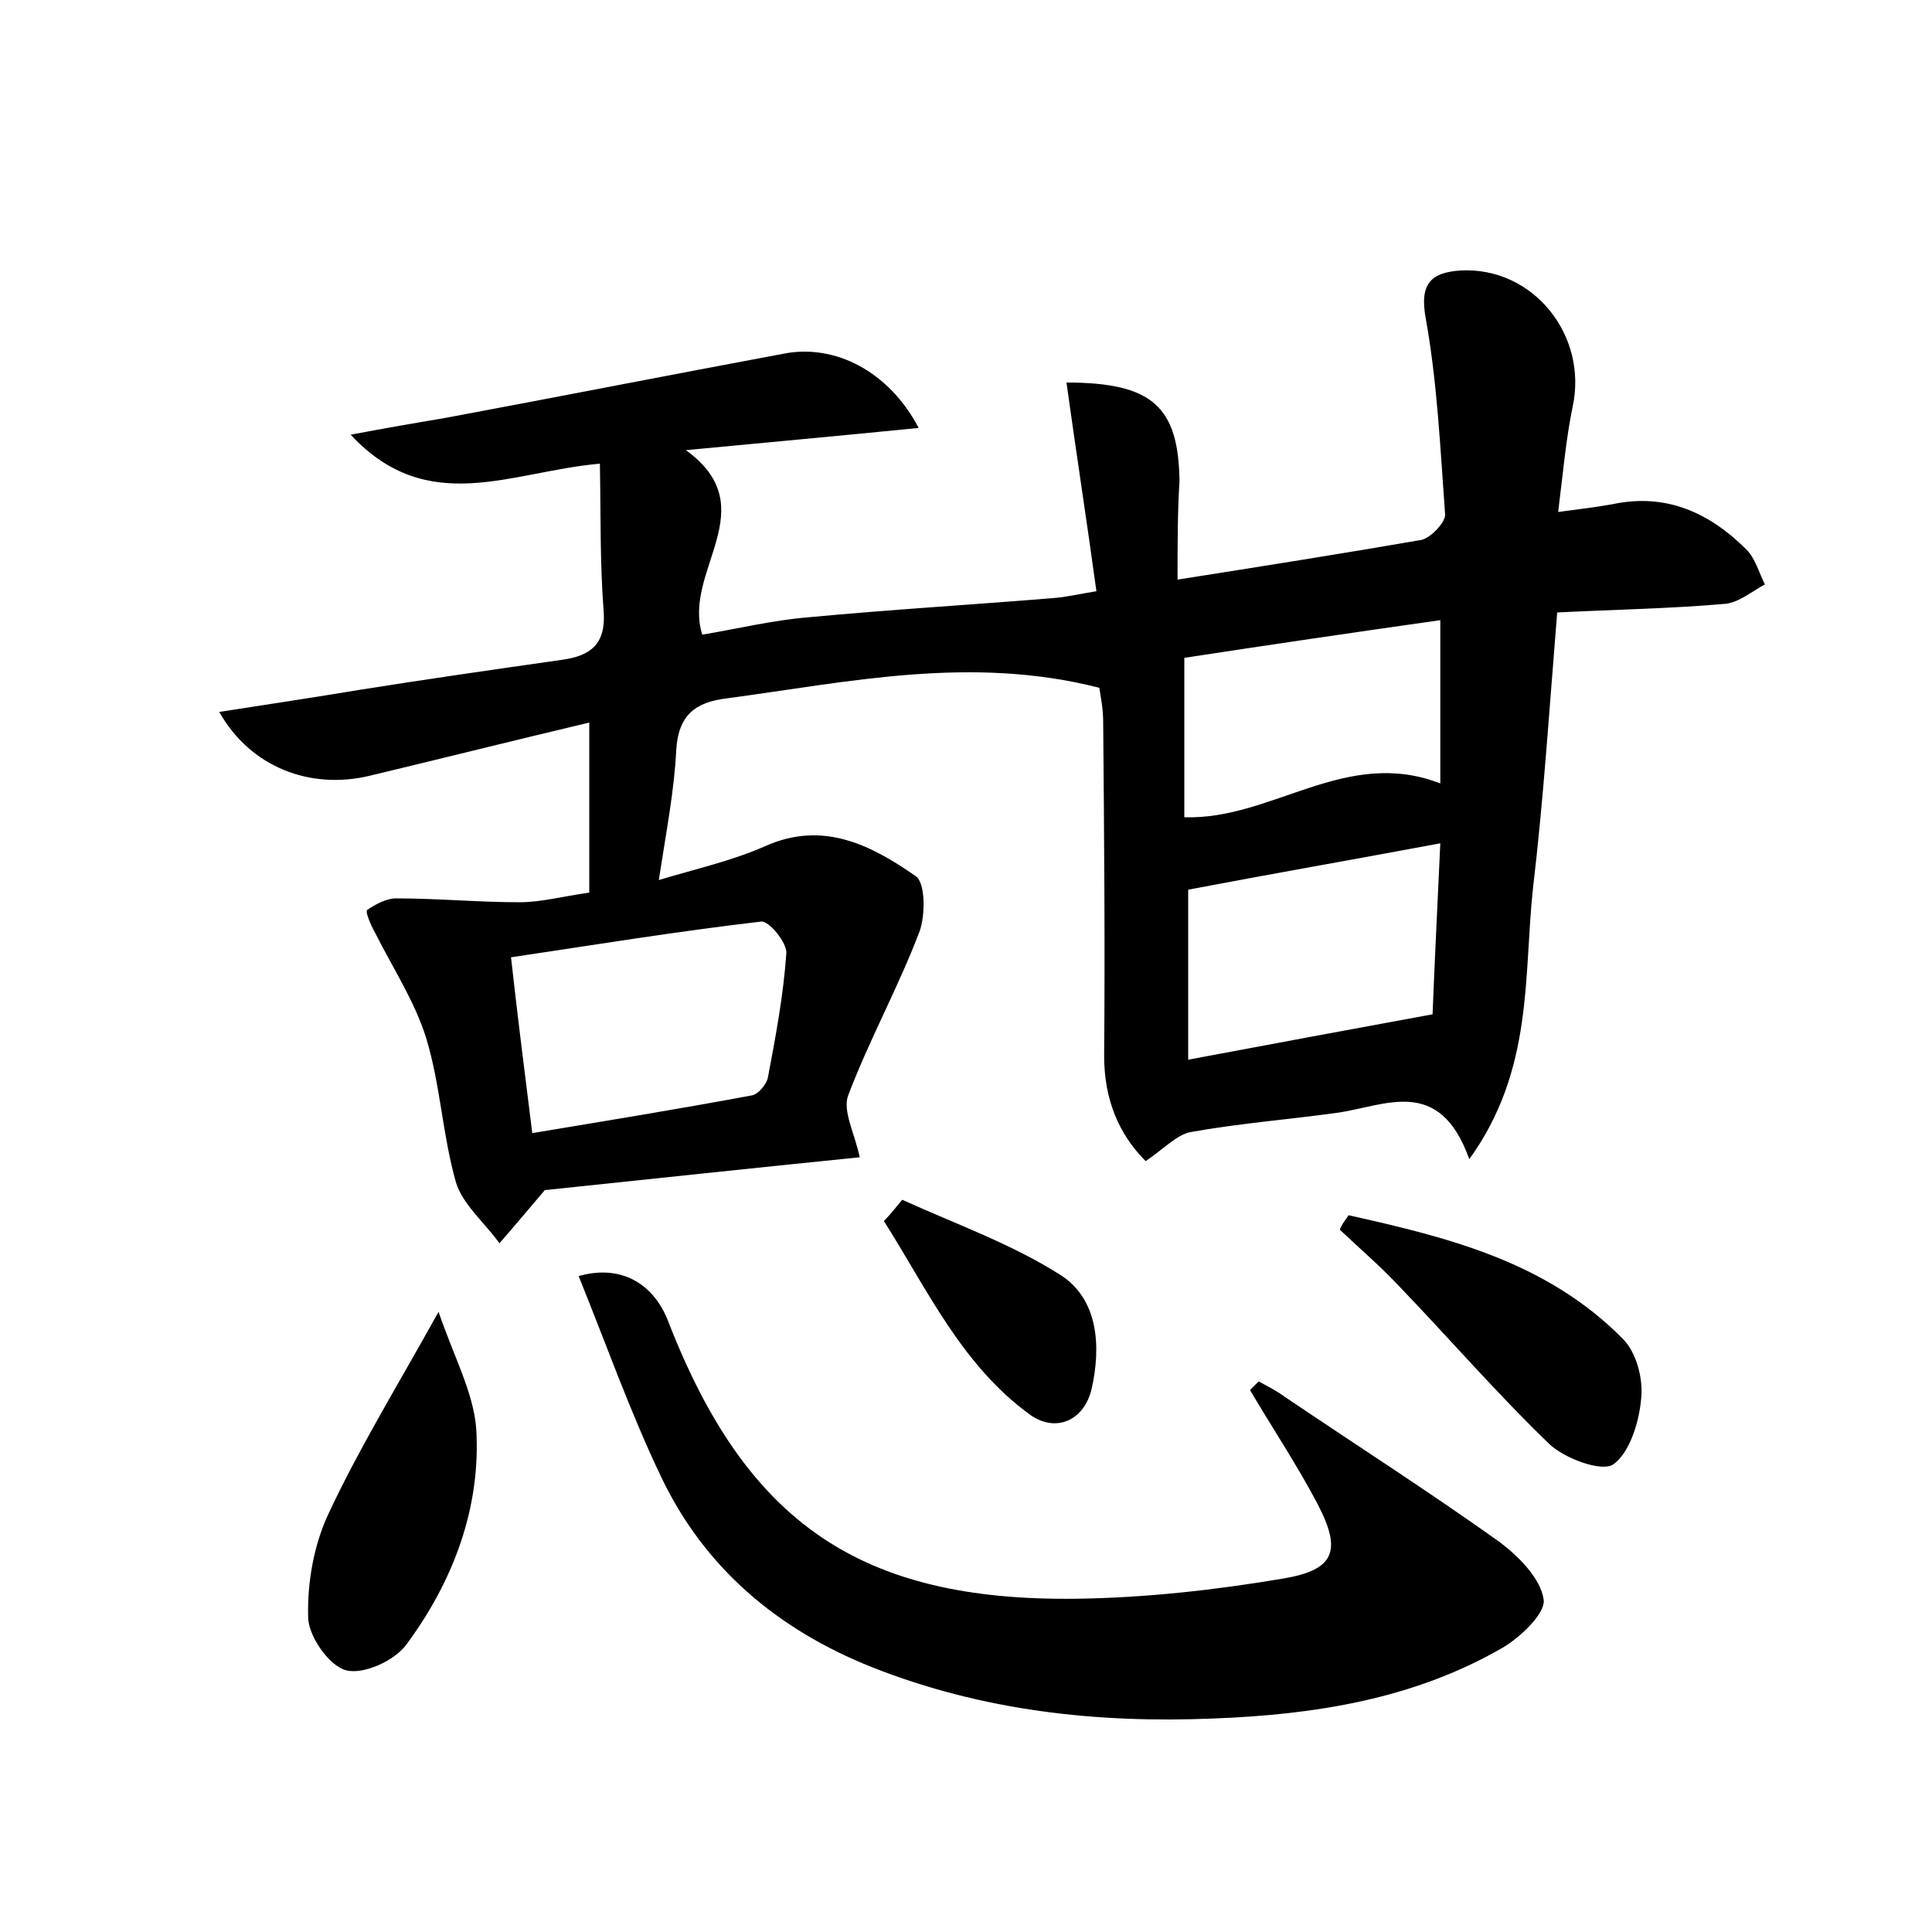<?xml version="1.0" encoding="utf-8"?>
<!-- Generator: Adobe Illustrator 22.0.0, SVG Export Plug-In . SVG Version: 6.00 Build 0)  -->
<svg version="1.1" id="图层_1" xmlns="http://www.w3.org/2000/svg" xmlns:xlink="http://www.w3.org/1999/xlink" x="0px" y="0px"
	 viewBox="0 0 200 200" style="enable-background:new 0 0 200 200;" xml:space="preserve">
<style type="text/css">
	.st0{fill:#FFFFFF;}
</style>
<g>
	
	<path d="M121.9,60c8.9-1.4,17.1-2.7,25.2-4.1c1-0.2,2.5-1.8,2.5-2.6c-0.5-6.8-0.8-13.6-2-20.3c-0.7-3.7,0.6-4.8,3.6-5
		c7.5-0.4,13.2,6.7,11.6,14.1c-0.7,3.4-1,6.9-1.5,10.9c2.3-0.3,3.9-0.5,5.6-0.8c5.6-1.2,10.1,0.9,13.9,4.7c0.9,0.9,1.3,2.4,1.9,3.6
		c-1.3,0.7-2.6,1.8-4,2c-5.7,0.5-11.4,0.6-17.5,0.9c-0.8,9.8-1.4,19.2-2.5,28.5c-1,9.1,0.1,18.8-6.6,28.1c-3.1-8.7-8.7-5.5-13.7-4.8
		c-5.1,0.7-10.2,1.1-15.2,2c-1.4,0.3-2.7,1.7-4.6,3c-2.8-2.8-4.3-6.4-4.3-10.9c0.1-11.5,0-23-0.1-34.6c0-1.4-0.3-2.8-0.4-3.5
		c-13.3-3.4-25.9-0.6-38.6,1.1c-3.3,0.4-5,1.8-5.2,5.4c-0.2,4.1-1,8.2-1.8,13.4c4-1.2,7.6-2,11-3.5c6-2.7,11-0.1,15.6,3.1
		c1,0.7,1,4,0.4,5.7c-2.2,5.8-5.2,11.2-7.4,17c-0.6,1.6,0.7,4,1.2,6.4c-10.9,1.1-22.1,2.3-32.6,3.4c-1.8,2.1-3.2,3.8-4.7,5.5
		c-1.5-2.1-3.8-4-4.5-6.3c-1.4-4.9-1.6-10.1-3.1-15c-1.2-3.8-3.5-7.3-5.3-10.9c-0.4-0.7-1-2.1-0.8-2.3C38.9,93.6,40,93,41,93
		c4.3,0,8.5,0.4,12.8,0.4c2.2,0,4.4-0.6,7.2-1c0-5.8,0-11.4,0-17.6c-7.6,1.8-15.2,3.7-22.7,5.5c-6.2,1.5-12.4-0.9-15.6-6.6
		c5.1-0.8,9.8-1.5,14.6-2.3c6.9-1.1,13.9-2.1,20.9-3.1c2.9-0.4,4.5-1.6,4.3-4.9c-0.4-5-0.3-10-0.4-15.4c-9.2,0.8-17.8,5.6-25.8-3
		c3.7-0.7,6.6-1.2,9.6-1.7c11.8-2.2,23.5-4.5,35.3-6.7c5.2-1,10.8,1.8,13.9,7.7c-8,0.8-15.7,1.5-24.1,2.3c8.3,6-0.4,12.5,1.7,19.1
		c3.6-0.6,7.3-1.5,11-1.8c8.5-0.8,17-1.3,25.5-2c1.2-0.1,2.5-0.4,4.3-0.7c-1-7.3-2.1-14.4-3.1-21.6c8.9,0,11.6,2.5,11.7,10.2
		C121.9,53,121.9,56.3,121.9,60z M55.1,117.3c7.8-1.3,15.2-2.5,22.7-3.9c0.7-0.1,1.6-1.2,1.7-1.9c0.8-4.2,1.6-8.5,1.9-12.8
		c0.1-1.1-1.8-3.4-2.6-3.3c-8.6,1-17.2,2.4-25.9,3.7C53.6,105.4,54.3,110.9,55.1,117.3z M149.1,87.3c-9.1,1.7-17.7,3.2-26.1,4.8
		c0,5.7,0,11.6,0,17.6c8.5-1.6,16.6-3.1,25.3-4.7C148.5,99.8,148.8,93.8,149.1,87.3z M149.1,81.1c0-6,0-11.2,0-16.9
		c-9.2,1.3-18,2.6-26.5,3.9c0,5.9,0,11.2,0,16.5C131.7,84.9,139.3,77.3,149.1,81.1z"/>
	<path d="M130.3,143c0.9,0.5,1.9,1,2.7,1.6c7.4,5,14.9,9.8,22.2,15c2,1.5,4.3,3.8,4.6,6c0.2,1.4-2.4,3.9-4.3,5
		c-9.2,5.3-19.4,6.9-29.9,7.3c-12.1,0.5-23.9-0.8-35.3-5.3c-9.8-3.9-17.4-10.3-21.9-19.8c-3.2-6.7-5.7-13.8-8.5-20.7
		c4.2-1.2,7.6,0.6,9.2,4.5c8.1,21,19.9,29.2,42.4,28.9c7.1-0.1,14.3-0.9,21.4-2.1c5.3-0.9,6-2.9,3.5-7.7c-2.1-4-4.7-7.9-7-11.8
		C129.7,143.6,130,143.3,130.3,143z"/>
	<path d="M45.4,135.8c1.6,4.7,3.6,8.3,3.9,12.1c0.5,8.2-2.4,15.8-7.2,22.3c-1.2,1.7-4.5,3.2-6.3,2.7c-1.8-0.5-3.9-3.6-3.9-5.5
		c-0.1-3.6,0.6-7.6,2.2-10.9C37.2,149.9,41,143.7,45.4,135.8z"/>
	<path d="M139.6,125.8c10.3,2.3,20.5,4.8,28.4,12.8c1.4,1.4,2.1,4.1,1.9,6.1c-0.2,2.5-1.2,5.7-2.9,6.9c-1.2,0.8-5-0.6-6.6-2.1
		c-5.5-5.3-10.5-11.1-15.8-16.6c-1.9-2-3.9-3.7-5.9-5.6C138.9,126.7,139.3,126.3,139.6,125.8z"/>
	<path d="M93.4,124.2c5.5,2.5,11.4,4.6,16.4,7.8c3.9,2.5,4.2,7.4,3.2,11.8c-0.8,3.3-3.7,4.5-6.3,2.7c-7.1-5.1-10.7-13-15.2-20.1
		C92.2,125.7,92.8,124.9,93.4,124.2z"/>
	
	
	
</g>
</svg>
